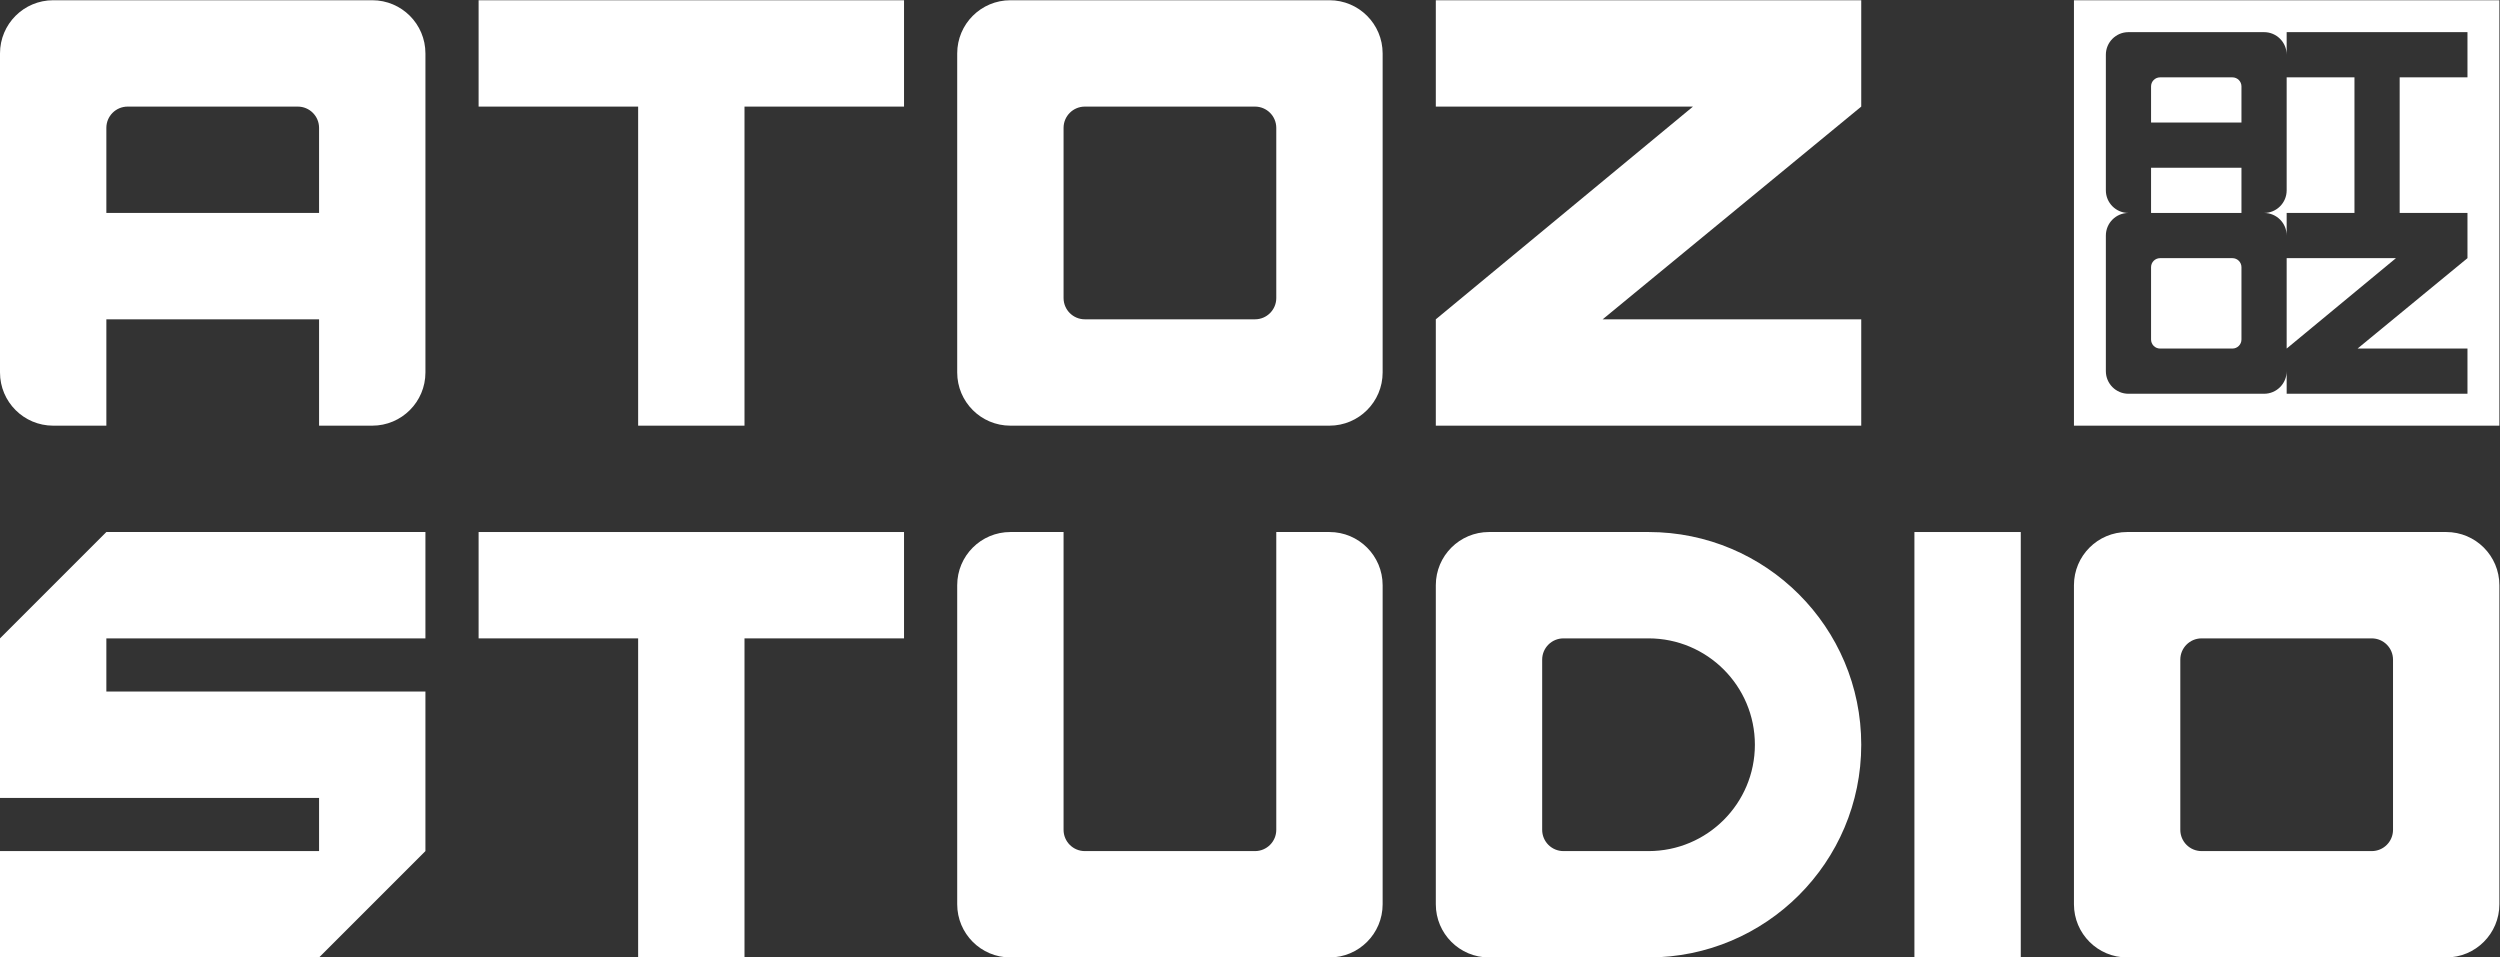 <?xml version="1.0" encoding="UTF-8" standalone="no"?>
<svg
   xmlns:dc="http://purl.org/dc/elements/1.1/"
   xmlns:cc="http://creativecommons.org/ns#"
   xmlns:rdf="http://www.w3.org/1999/02/22-rdf-syntax-ns#"
   xmlns:svg="http://www.w3.org/2000/svg"
   xmlns="http://www.w3.org/2000/svg"
   viewBox="0 0 313.333 120"
   height="120"
   width="313.333"
   xml:space="preserve"
   id="svg2"
   version="1.1"><rect x="0" y="0" width="313.333" height="120" fill="#333333" stroke="none"/><defs
     id="defs6"><clipPath
       id="clipPath22"
       clipPathUnits="userSpaceOnUse"><path
         id="path20"
         d="M 0,90 H 235 V 0 H 0 Z" /></clipPath></defs><g
     transform="matrix(1.333,0,0,-1.333,0,120)"
     id="g10"><g
       transform="translate(135,90)"
       id="g12"><path
         id="path14"
         style="fill:#ffffff;fill-opacity:1;fill-rule:nonzero;stroke:none"
         d="M 0,0 V -10 H 24.178 L 0,-30 v -10 h 40 v 10 H 15.688 L 40,-10 V 0 Z" /></g><g
       id="g16"><g
         clip-path="url(#clipPath22)"
         id="g18"><g
           transform="translate(120,62)"
           id="g24"><path
             id="path26"
             style="fill:#ffffff;fill-opacity:1;fill-rule:nonzero;stroke:none"
             d="m 0,0 c 0,-1.104 -0.895,-2 -2,-2 h -16 c -1.104,0 -2,0.896 -2,2 v 16 c 0,1.104 0.896,2 2,2 h 16 c 1.105,0 2,-0.896 2,-2 z m 5,28 h -30 c -2.762,0 -5,-2.238 -5,-5 V -7 c 0,-2.762 2.238,-5 5,-5 H 5 c 2.762,0 5,2.238 5,5 v 30 c 0,2.762 -2.238,5 -5,5" /></g><g
           transform="translate(155,10)"
           id="g28"><path
             id="path30"
             style="fill:#ffffff;fill-opacity:1;fill-rule:nonzero;stroke:none"
             d="m 0,0 h -8 c -1.104,0 -2,0.895 -2,2 v 16 c 0,1.104 0.896,2 2,2 H 0 C 5.523,20 10,15.523 10,10 10,4.477 5.523,0 0,0 m 0,30 h -15 c -2.762,0 -5,-2.238 -5,-5 V -5 c 0,-2.762 2.238,-5 5,-5 H 0 c 11.045,0 20,8.953 20,20 0,11.045 -8.955,20 -20,20" /></g><path
           id="path32"
           style="fill:#ffffff;fill-opacity:1;fill-rule:nonzero;stroke:none"
           d="m 180,0 h 10 v 40 h -10 z" /><g
           transform="translate(45,90)"
           id="g34"><path
             id="path36"
             style="fill:#ffffff;fill-opacity:1;fill-rule:nonzero;stroke:none"
             d="m 0,0 v -10 h 15 v -30 h 10 v 30 H 40 V 0 Z" /></g><g
           transform="translate(45,40)"
           id="g38"><path
             id="path40"
             style="fill:#ffffff;fill-opacity:1;fill-rule:nonzero;stroke:none"
             d="m 0,0 v -10 h 15 v -30 h 10 v 30 H 40 V 0 Z" /></g><g
           transform="translate(10,70)"
           id="g42"><path
             id="path44"
             style="fill:#ffffff;fill-opacity:1;fill-rule:nonzero;stroke:none"
             d="m 0,0 v 8 c 0,1.104 0.896,2 2,2 h 16 c 1.104,0 2,-0.896 2,-2 V 0 Z M 25,20 H -5 c -2.762,0 -5,-2.238 -5,-5 v -30 c 0,-2.762 2.238,-5 5,-5 h 5 v 10 h 20 v -10 h 5 c 2.762,0 5,2.238 5,5 v 30 c 0,2.762 -2.238,5 -5,5" /></g><g
           transform="translate(225,12)"
           id="g46"><path
             id="path48"
             style="fill:#ffffff;fill-opacity:1;fill-rule:nonzero;stroke:none"
             d="m 0,0 c 0,-1.105 -0.895,-2 -2,-2 h -16 c -1.104,0 -2,0.895 -2,2 v 16 c 0,1.104 0.896,2 2,2 h 16 c 1.105,0 2,-0.896 2,-2 z m 5,28 h -30 c -2.762,0 -5,-2.238 -5,-5 V -7 c 0,-2.762 2.238,-5 5,-5 H 5 c 2.762,0 5,2.238 5,5 v 30 c 0,2.762 -2.238,5 -5,5" /></g><g
           transform="translate(95,40)"
           id="g50"><path
             id="path52"
             style="fill:#ffffff;fill-opacity:1;fill-rule:nonzero;stroke:none"
             d="m 0,0 c -2.762,0 -5,-2.238 -5,-5 v -30 c 0,-2.762 2.238,-5 5,-5 h 30 c 2.762,0 5,2.238 5,5 v 30 c 0,2.762 -2.238,5 -5,5 h -5 v -28 c 0,-1.105 -0.895,-2 -2,-2 H 7 c -1.104,0 -2,0.895 -2,2 V 0 Z" /></g><g
           transform="translate(40,30)"
           id="g54"><path
             id="path56"
             style="fill:#ffffff;fill-opacity:1;fill-rule:nonzero;stroke:none"
             d="M 0,0 V 10 H -30 L -40,0 v -15 h 30 v -5 h -30 v -10 h 30 l 10,10 v 15 h -30 v 5 z" /></g><g
           transform="translate(209.9,82.75)"
           id="g58"><path
             id="path60"
             style="fill:#ffffff;fill-opacity:1;fill-rule:nonzero;stroke:none"
             d="M 0,0 H -6.801 C -7.27,0 -7.65,-0.381 -7.65,-0.85 v -3.4 h 8.5 v 3.4 C 0.85,-0.381 0.469,0 0,0" /></g><g
           transform="translate(209.9,65.75)"
           id="g62"><path
             id="path64"
             style="fill:#ffffff;fill-opacity:1;fill-rule:nonzero;stroke:none"
             d="M 0,0 H -6.801 C -7.27,0 -7.65,-0.381 -7.65,-0.85 v -6.8 c 0,-0.469 0.38,-0.85 0.849,-0.85 H 0 c 0.469,0 0.85,0.381 0.85,0.85 v 6.8 C 0.85,-0.381 0.469,0 0,0" /></g><g
           transform="translate(215,57.25)"
           id="g66"><path
             id="path68"
             style="fill:#ffffff;fill-opacity:1;fill-rule:nonzero;stroke:none"
             d="M 0,0 10.275,8.5 H 0 Z" /></g><path
           id="path70"
           style="fill:#ffffff;fill-opacity:1;fill-rule:nonzero;stroke:none"
           d="m 202.25,70 h 8.5 v 4.25 h -8.5 z" /><g
           transform="translate(232,82.75)"
           id="g72"><path
             id="path74"
             style="fill:#ffffff;fill-opacity:1;fill-rule:nonzero;stroke:none"
             d="M 0,0 H -6.375 V -12.75 H 0 V -17 l -10.334,-8.5 H 0 v -4.25 h -17 v 2.125 c 0,-1.174 -0.951,-2.125 -2.125,-2.125 h -12.75 c -1.174,0 -2.125,0.951 -2.125,2.125 v 12.75 c 0,1.174 0.951,2.125 2.125,2.125 -1.174,0 -2.125,0.951 -2.125,2.125 v 12.75 c 0,1.174 0.951,2.125 2.125,2.125 h 12.75 C -17.951,4.25 -17,3.299 -17,2.125 V 4.25 H 0 Z M -37,-32.75 H 3 v 40 h -40 z" /></g><g
           transform="translate(215,72.125)"
           id="g76"><path
             id="path78"
             style="fill:#ffffff;fill-opacity:1;fill-rule:nonzero;stroke:none"
             d="M 0,0 C 0,-1.174 -0.951,-2.125 -2.125,-2.125 -0.951,-2.125 0,-3.076 0,-4.25 v 2.125 h 6.375 v 12.75 H 0 Z" /></g></g></g></g></svg>